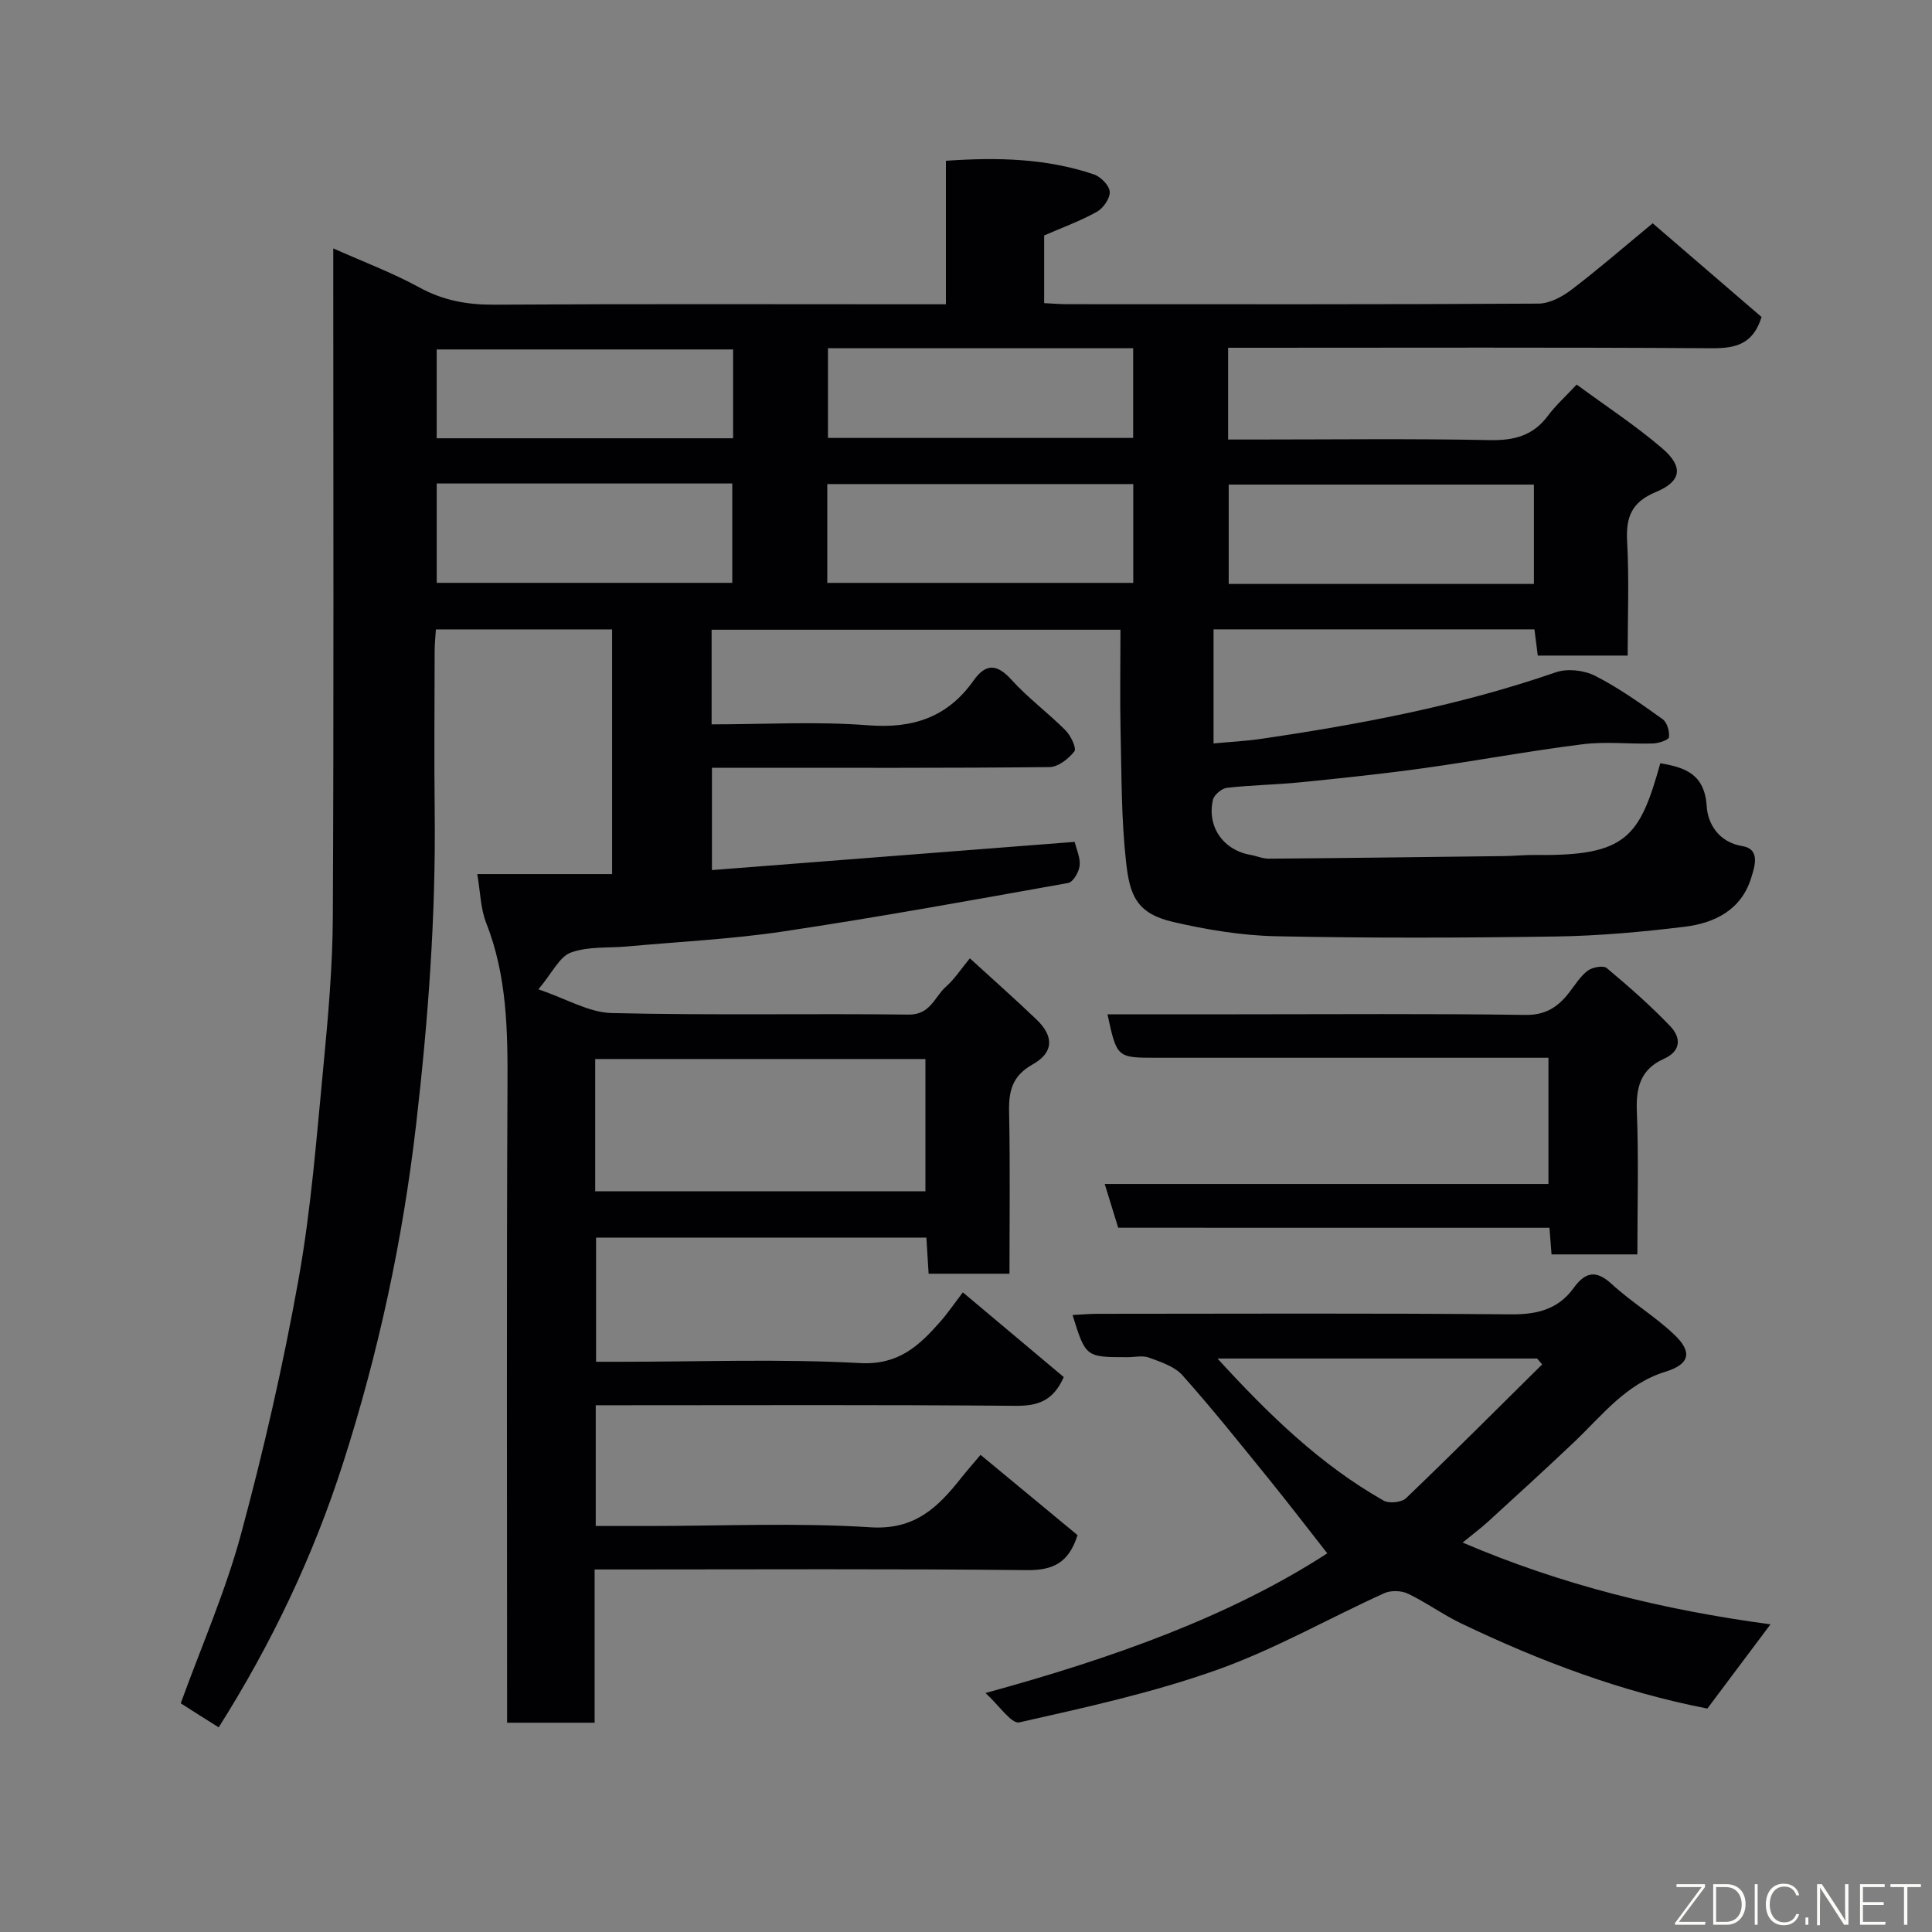 <svg enable-background="new 0 0 400 400" viewBox="0 0 400 400" xmlns="http://www.w3.org/2000/svg"><rect x="0" y="0" width="400" height="400" fill="#808080" stroke="none"/><path d="m37.42 352.65c4.27-11.78 9.27-23.16 12.48-35.03 4.71-17.41 8.74-35.06 11.92-52.82 2.6-14.49 3.71-29.27 5.13-43.95.99-10.34 1.91-20.73 1.96-31.1.21-43.82.09-87.65.09-131.48 0-1.98 0-3.97 0-6.84 6.35 2.83 12.28 5.05 17.78 8.06 4.97 2.73 9.97 3.63 15.58 3.59 29.15-.18 58.32-.08 87.48-.08h6c0-9.97 0-19.7 0-29.71 10.74-.76 20.85-.49 30.65 2.82 1.41.48 3.18 2.29 3.27 3.59.09 1.35-1.33 3.4-2.65 4.14-3.38 1.89-7.08 3.23-10.93 4.91v14.01c1.65.08 3.24.22 4.84.22 32.5.01 64.99.07 97.49-.12 2.29-.01 4.89-1.39 6.81-2.85 5.54-4.21 10.8-8.78 16.85-13.78 6.27 5.4 14.47 12.45 22.54 19.4-1.74 5.61-5.31 6.5-10.29 6.47-31.51-.21-63-.1-94.5-.1-1.79 0-3.59 0-5.65 0v19h5.17c16.33 0 32.67-.21 48.99.12 5.07.1 8.98-.91 12.06-5.05 1.58-2.12 3.59-3.93 5.94-6.45 6.09 4.48 12.2 8.48 17.7 13.19 4.46 3.83 4.04 6.84-1.31 9.06-5.02 2.09-6.22 5.18-5.94 10.24.43 7.77.11 15.57.11 23.62-6.38 0-12.31 0-18.61 0-.21-1.66-.43-3.39-.69-5.43-22.04 0-44.11 0-66.44 0v23.62c3.32-.31 6.65-.48 9.94-.96 20.66-3.04 41.12-6.91 60.93-13.77 2.39-.83 5.86-.43 8.15.74 4.91 2.5 9.45 5.75 13.95 8.96.93.66 1.47 2.53 1.32 3.74-.07.58-2.14 1.27-3.33 1.3-4.85.15-9.77-.44-14.55.16-11.02 1.38-21.96 3.43-32.96 4.96-8.44 1.17-16.92 2.06-25.39 2.91-5.08.51-10.21.57-15.28 1.15-1.09.12-2.67 1.46-2.91 2.49-1.27 5.58 2.18 10.42 7.77 11.39 1.27.22 2.53.8 3.8.79 16.27-.13 32.55-.34 48.82-.54 2.15-.03 4.31-.26 6.46-.23 18.79.25 21.51-3.71 25.78-18.99 5.2.88 9.2 2.25 9.62 9.03.21 3.36 2.37 7.31 7.37 8.13 3.83.63 2.51 4.33 1.82 6.58-2.04 6.64-7.56 9.36-13.81 10.12-8.81 1.07-17.7 1.88-26.57 2.01-19.33.29-38.67.35-57.99-.05-7.13-.15-14.34-1.35-21.31-2.96-7.7-1.78-8.98-5.69-9.73-12.33-1-8.86-.93-17.84-1.14-26.78-.16-6.99-.03-13.99-.03-21.39-28.21 0-56.26 0-84.65 0v19.59c10.83 0 21.66-.64 32.37.19 9.29.73 16.46-1.63 21.85-9.24 2.51-3.55 4.81-3.56 7.86-.19 3.42 3.78 7.6 6.87 11.21 10.49 1.08 1.09 2.31 3.71 1.82 4.34-1.2 1.54-3.36 3.24-5.15 3.26-21.16.22-42.33.14-63.49.14-2 0-3.99 0-6.4 0v21.18c24.92-1.94 49.9-3.88 75.1-5.84.36 1.53 1.2 3.28 1.03 4.92-.14 1.31-1.35 3.41-2.37 3.59-19.6 3.51-39.2 7.07-58.89 10.02-10.71 1.61-21.58 2.13-32.38 3.12-3.93.36-8.13-.05-11.71 1.27-2.36.87-3.82 4.18-6.71 7.61 5.85 1.98 10.47 4.8 15.16 4.91 20.49.5 40.99.07 61.49.32 4.54.06 5.36-3.69 7.75-5.8 1.79-1.58 3.13-3.68 4.93-5.85 4.88 4.47 9.44 8.49 13.83 12.7 3.6 3.46 3.54 6.82-.81 9.25-4.19 2.34-4.99 5.44-4.9 9.77.23 11.11.08 22.23.08 33.58-5.76 0-11.03 0-16.74 0-.15-2.4-.3-4.81-.46-7.48-22.76 0-45.37 0-68.39 0v25.71h5.14c16.5 0 33.03-.63 49.48.27 7.99.44 12.22-3.56 16.62-8.54 1.51-1.71 2.8-3.62 4.7-6.1 7.22 6.06 14.15 11.88 20.89 17.54-2.26 5.11-5.56 5.99-10.14 5.95-26.99-.24-53.99-.12-80.99-.12-1.81 0-3.63 0-5.77 0v25h10.91c15.33 0 30.71-.71 45.98.27 9.19.59 13.97-4.15 18.77-10.22 1.12-1.41 2.31-2.76 4.01-4.78 6.87 5.69 13.54 11.2 20.08 16.62-1.81 5.74-5.07 7.31-10.51 7.25-27.83-.3-55.66-.14-83.49-.14-1.81 0-3.62 0-5.98 0v31.73c-6.14 0-11.74 0-18.12 0 0-1.84 0-3.76 0-5.68 0-42-.12-83.99.08-125.98.06-11.58-.08-22.96-4.42-33.96-1.16-2.95-1.19-6.35-1.84-10.08h27.92c0-17.09 0-33.69 0-50.66-12.03 0-24.08 0-36.48 0-.09 1.42-.25 2.86-.26 4.3-.02 11.17-.12 22.33.01 33.5.24 21.67-1.36 43.18-3.85 64.72-2.77 23.93-7.79 47.27-15.14 70.15-6.16 19.2-14.76 37.28-25.73 54.65-2.57-1.6-5.36-3.38-7.86-4.98zm85.81-106h68.37c0-9.4 0-18.45 0-27.39-22.98 0-45.57 0-68.37 0zm48.05-146.43v20.46h63.35c0-7.03 0-13.74 0-20.46-21.28 0-42.19 0-63.35 0zm146.3 20.68c0-6.87 0-13.7 0-20.57-21.22 0-42.25 0-63.19 0v20.57zm-227.16-20.8v20.57h61.19c0-7.06 0-13.77 0-20.57-20.52 0-40.65 0-61.19 0zm81-28v18.57h63.19c0-6.39 0-12.44 0-18.57-21.19 0-41.98 0-63.19 0zm-19.64.25c-20.78 0-41.14 0-61.37 0v18.39h61.37c0-6.19 0-12.12 0-18.39z" fill="#010103"/><path d="m274.8 321.6c-3.86-4.92-7.88-10.17-12.04-15.31-5.89-7.26-11.73-14.58-17.95-21.56-1.63-1.83-4.47-2.74-6.92-3.65-1.32-.49-2.97-.09-4.47-.09-8.64 0-8.64 0-11.36-8.73 1.81-.09 3.53-.25 5.25-.25 28.5-.02 57-.14 85.49.11 5.42.05 9.79-1.02 13-5.45 2.35-3.23 4.55-3.89 7.86-.85 4.08 3.76 8.94 6.67 12.96 10.48 3.85 3.64 3.22 6.15-1.81 7.7-8.23 2.53-13.13 9.1-18.96 14.62-5.82 5.51-11.73 10.92-17.65 16.32-1.56 1.43-3.27 2.7-5.38 4.43 20.64 8.84 41.62 13.96 63.74 16.93-4.4 5.88-8.71 11.62-13.07 17.44-17.74-3.45-34.58-9.78-50.89-17.59-3.81-1.82-7.27-4.36-11.08-6.19-1.37-.66-3.55-.73-4.92-.11-11.57 5.25-22.72 11.64-34.64 15.88-13.27 4.72-27.16 7.77-40.93 10.87-1.62.37-4.21-3.56-7-6.08 26.36-7.21 50.68-15.89 70.77-28.92zm-22.73-40.33c10.55 11.54 21.23 21.95 34.4 29.42 1.13.64 3.73.37 4.65-.52 9.51-9.11 18.81-18.43 28.17-27.69-.35-.4-.7-.81-1.05-1.21-21.85 0-43.7 0-66.17 0z" fill="#010103"/><path d="m231.51 254.19c-.98-3.17-1.82-5.91-2.79-9.06h91.87c0-8.65 0-17.04 0-26.13-1.62 0-3.38 0-5.13 0-25.33 0-50.66 0-75.99 0-8.23 0-8.23 0-10.18-9h27.01c19.83 0 39.66-.16 59.49.13 4.29.06 6.82-1.7 9.14-4.7 1.2-1.55 2.27-3.32 3.79-4.46.97-.72 3.22-1.14 3.94-.54 4.56 3.81 9.06 7.76 13.16 12.05 2.21 2.31 2.3 5.12-1.33 6.74-4.75 2.12-5.8 5.82-5.6 10.8.39 9.78.11 19.59.11 29.69-6.11 0-11.83 0-17.77 0-.14-1.79-.27-3.41-.43-5.51-29.74-.01-59.5-.01-89.29-.01z" fill="#010103"/><g fill="#fbfcfa"><path d="m346.9 398 5.4-7.3h-5.2v-.6h5.9v.6l-5.4 7.2h5.5l-.1.6h-6.2v-.5z"/><path d="m354.7 390.1h2.8c2.3 0 3.9 1.6 3.9 4.1s-1.6 4.3-3.9 4.3h-2.8zm.6 7.8h2c2.2 0 3.3-1.6 3.3-3.6 0-1.8-1-3.6-3.3-3.6h-2z"/><path d="m363.9 390.1v8.4h-.6v-8.4h1.6z"/><path d="m372.5 396.3c-.4 1.3-1.4 2.3-3.2 2.3-2.4 0-3.7-1.9-3.7-4.3 0-2.3 1.2-4.3 3.7-4.3 1.8 0 2.9 1 3.2 2.4h-.6c-.4-1.1-1.1-1.8-2.5-1.8-2.1 0-3 1.9-3 3.7s.9 3.7 3 3.7c1.4 0 2.1-.7 2.5-1.7z"/><path d="m373.8 398.5v-1.5h.6v1.5z"/><path d="m376.2 398.5v-8.4h1c1.3 2 4.4 6.7 4.9 7.6-.1-1.2-.1-2.4-.1-3.8v-3.8h.7v8.4h-.9c-1.2-1.9-4.4-6.8-5-7.7.1 1.1 0 2.3 0 3.9v3.9h-.6z"/><path d="m390 394.4h-4.3v3.5h4.7l-.1.6h-5.2v-8.4h5.1v.6h-4.5v3.1h4.3z"/><path d="m394.2 390.7h-2.8v-.6h6.3v.6h-2.8v7.8h-.7z"/></g></svg>